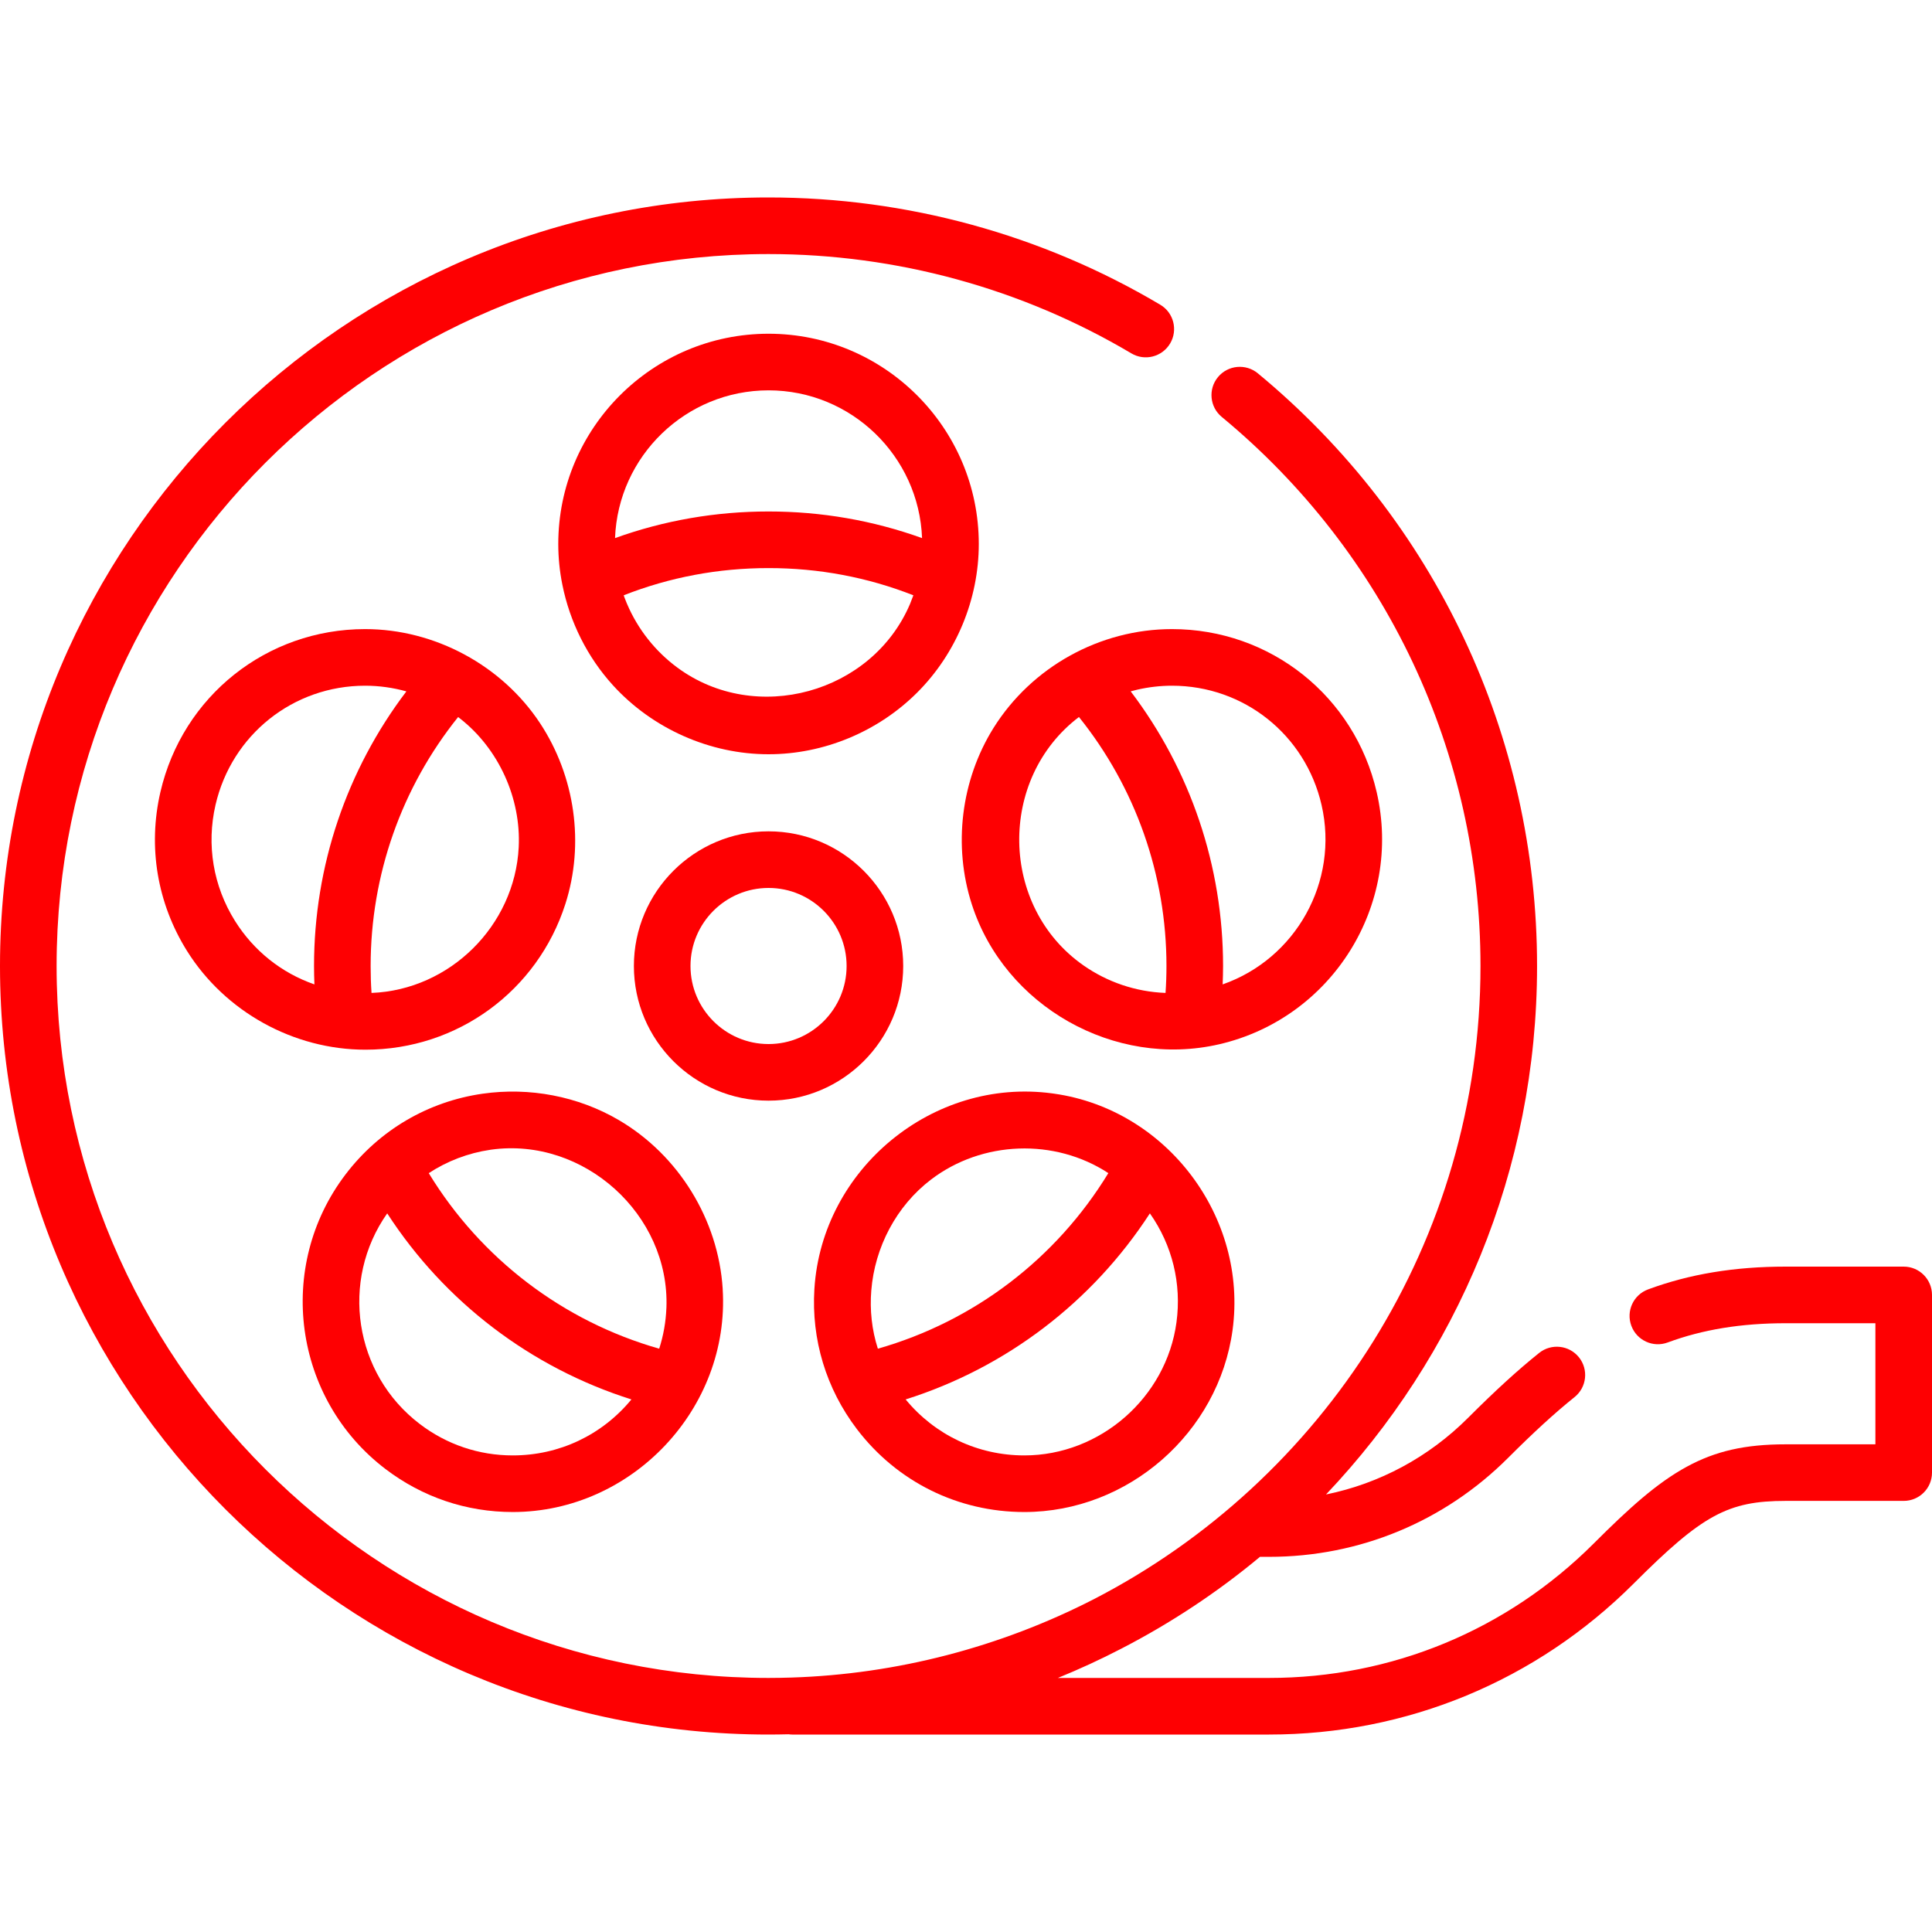 <svg width="50" height="50" viewBox="0 0 50 50" fill="none" xmlns="http://www.w3.org/2000/svg">
<path d="M19.89 21.515C17.968 21.515 16.405 23.078 16.405 25C16.405 26.922 17.968 28.485 19.89 28.485C21.811 28.485 23.375 26.922 23.375 25C23.375 23.078 21.811 21.515 19.89 21.515ZM19.89 27.02C18.776 27.02 17.87 26.114 17.87 25C17.87 23.886 18.776 22.98 19.89 22.98C21.004 22.98 21.91 23.886 21.91 25C21.91 26.114 21.004 27.02 19.89 27.02Z" fill="#FE0002"/>
<path d="M35.628 20.499C35.055 18.016 32.876 16.281 30.331 16.281C28.465 16.281 26.699 17.26 25.711 18.841C24.868 20.192 24.662 21.891 25.151 23.405C26.003 26.049 28.849 27.65 31.551 27.026C34.475 26.35 36.304 23.422 35.628 20.499ZM30.164 25.697C29.381 25.667 28.651 25.411 28.041 24.985C25.869 23.466 25.818 20.155 27.923 18.556C29.388 20.38 30.188 22.645 30.188 25C30.188 25.232 30.18 25.465 30.164 25.697ZM31.642 25.476C31.648 25.317 31.653 25.159 31.653 25C31.653 22.418 30.81 19.93 29.262 17.892C29.318 17.877 29.374 17.862 29.431 17.849C29.727 17.781 30.03 17.746 30.331 17.746C32.19 17.746 33.782 19.014 34.201 20.829C34.661 22.821 33.53 24.816 31.642 25.476Z" fill="#FE0002"/>
<path d="M27.289 28.305C27.268 28.302 27.247 28.299 27.225 28.296C24.141 27.884 21.276 30.25 21.077 33.349C21.076 33.353 21.076 33.358 21.076 33.363C20.996 34.664 21.379 35.938 22.177 36.986C23.215 38.349 24.794 39.131 26.51 39.131C29.201 39.131 31.538 37.08 31.899 34.419C32.294 31.502 30.203 28.721 27.289 28.305ZM22.549 33.396C22.639 32.284 23.191 31.215 24.097 30.525C25.419 29.519 27.294 29.451 28.684 30.36C27.332 32.577 25.206 34.196 22.719 34.904C22.561 34.413 22.508 33.9 22.549 33.396ZM30.447 34.222C30.184 36.167 28.474 37.666 26.51 37.666C25.307 37.666 24.197 37.139 23.438 36.217C26.039 35.396 28.27 33.697 29.759 31.402C30.338 32.224 30.583 33.22 30.447 34.222Z" fill="#FE0002"/>
<path d="M18.703 33.362C18.703 33.358 18.703 33.354 18.703 33.35C18.589 31.562 17.561 29.893 16.014 28.987C14.957 28.368 13.701 28.132 12.49 28.305C11.085 28.506 9.821 29.24 8.944 30.392C7.126 32.779 7.589 36.2 9.976 38.018C10.932 38.746 12.071 39.131 13.27 39.131C16.358 39.131 18.894 36.448 18.703 33.362ZM13.27 37.666C12.394 37.666 11.562 37.385 10.864 36.853C9.159 35.555 8.798 33.139 10.021 31.402C11.509 33.697 13.741 35.396 16.341 36.217C15.583 37.139 14.473 37.666 13.27 37.666ZM17.247 33.843C17.246 33.847 17.246 33.851 17.246 33.855C17.232 34.207 17.171 34.56 17.06 34.904C14.573 34.196 12.447 32.577 11.096 30.361C11.575 30.047 12.116 29.841 12.685 29.757C12.693 29.755 12.702 29.754 12.711 29.753C15.106 29.421 17.336 31.431 17.247 33.843Z" fill="#FE0002"/>
<path d="M13.979 18.72C12.991 17.221 11.254 16.281 9.449 16.281C6.903 16.281 4.725 18.016 4.151 20.499C3.824 21.915 4.068 23.374 4.838 24.607C5.823 26.184 7.598 27.166 9.458 27.166C11.846 27.166 13.912 25.638 14.631 23.397C15.133 21.833 14.881 20.091 13.979 18.72ZM8.137 25.476C7.286 25.18 6.565 24.607 6.08 23.831C5.517 22.93 5.339 21.864 5.578 20.829C5.998 19.014 7.589 17.746 9.449 17.746C9.809 17.746 10.169 17.796 10.517 17.893C8.97 19.931 8.127 22.418 8.127 25C8.127 25.159 8.131 25.317 8.137 25.476ZM13.424 21.928C13.321 23.956 11.644 25.619 9.615 25.697C9.599 25.465 9.592 25.232 9.592 25C9.592 22.645 10.392 20.381 11.856 18.557C11.874 18.57 11.892 18.584 11.909 18.598C12.907 19.381 13.488 20.661 13.424 21.928Z" fill="#FE0002"/>
<path d="M19.89 8.637C16.889 8.637 14.448 11.078 14.448 14.079C14.448 14.433 14.484 14.787 14.554 15.133C14.747 16.097 15.201 17.007 15.864 17.736C16.885 18.858 18.372 19.52 19.89 19.52C21.321 19.52 22.724 18.935 23.736 17.924C24.748 16.914 25.331 15.508 25.331 14.079C25.331 11.078 22.89 8.637 19.89 8.637ZM23.552 15.629C22.569 17.942 19.558 18.774 17.53 17.277C16.959 16.856 16.505 16.282 16.228 15.629C16.227 15.626 16.225 15.623 16.224 15.621C16.22 15.61 16.137 15.407 16.142 15.406C17.334 14.938 18.591 14.702 19.89 14.702C21.188 14.702 22.446 14.938 23.638 15.406C23.639 15.406 23.553 15.626 23.552 15.629ZM19.89 13.237C18.519 13.237 17.187 13.469 15.917 13.926C15.997 11.804 17.748 10.102 19.89 10.102C22.031 10.102 23.782 11.804 23.863 13.926C22.593 13.469 21.261 13.237 19.89 13.237Z" fill="#FE0002"/>
<path d="M49.268 32.78H46.212C44.887 32.78 43.722 32.973 42.651 33.37C42.272 33.51 42.078 33.931 42.219 34.311C42.359 34.69 42.781 34.884 43.16 34.743C44.065 34.408 45.063 34.245 46.212 34.245H48.535V37.379H46.212C45.166 37.379 44.4 37.552 43.653 37.959C42.883 38.378 42.162 39.029 41.248 39.943C39.002 42.188 36.017 43.425 32.841 43.425H27.378C27.935 43.198 28.482 42.946 29.016 42.669C30.291 42.011 31.497 41.216 32.608 40.291H32.841C35.18 40.291 37.378 39.381 39.032 37.727C39.698 37.061 40.244 36.562 40.749 36.157C41.065 35.904 41.116 35.443 40.863 35.127C40.61 34.812 40.149 34.761 39.833 35.014C39.285 35.453 38.701 35.986 37.996 36.691C36.974 37.714 35.702 38.394 34.317 38.677C37.701 35.11 39.779 30.293 39.779 25C39.779 19.048 37.145 13.457 32.552 9.661C32.24 9.404 31.779 9.448 31.521 9.759C31.263 10.071 31.307 10.533 31.619 10.79C35.874 14.307 38.315 19.486 38.315 25C38.315 32.131 34.242 38.328 28.302 41.39C25.889 42.627 23.213 43.328 20.482 43.415C20.285 43.421 20.088 43.425 19.89 43.425C9.73 43.425 1.465 35.16 1.465 25C1.465 14.84 9.73 6.575 19.89 6.575C23.2 6.575 26.446 7.464 29.279 9.145C29.627 9.352 30.076 9.237 30.283 8.889C30.489 8.541 30.375 8.092 30.027 7.886C26.968 6.07 23.463 5.11 19.89 5.11C8.923 5.11 0 14.033 0 25C0 35.967 8.923 44.89 19.89 44.89C20.063 44.89 20.236 44.887 20.409 44.883C20.439 44.887 20.471 44.89 20.503 44.89H32.841C36.408 44.89 39.761 43.501 42.284 40.978C44.059 39.203 44.72 38.843 46.212 38.843H49.268C49.672 38.843 50 38.516 50 38.111V33.513C50 33.108 49.672 32.78 49.268 32.78Z" fill="#FE0002"/>
</svg>
